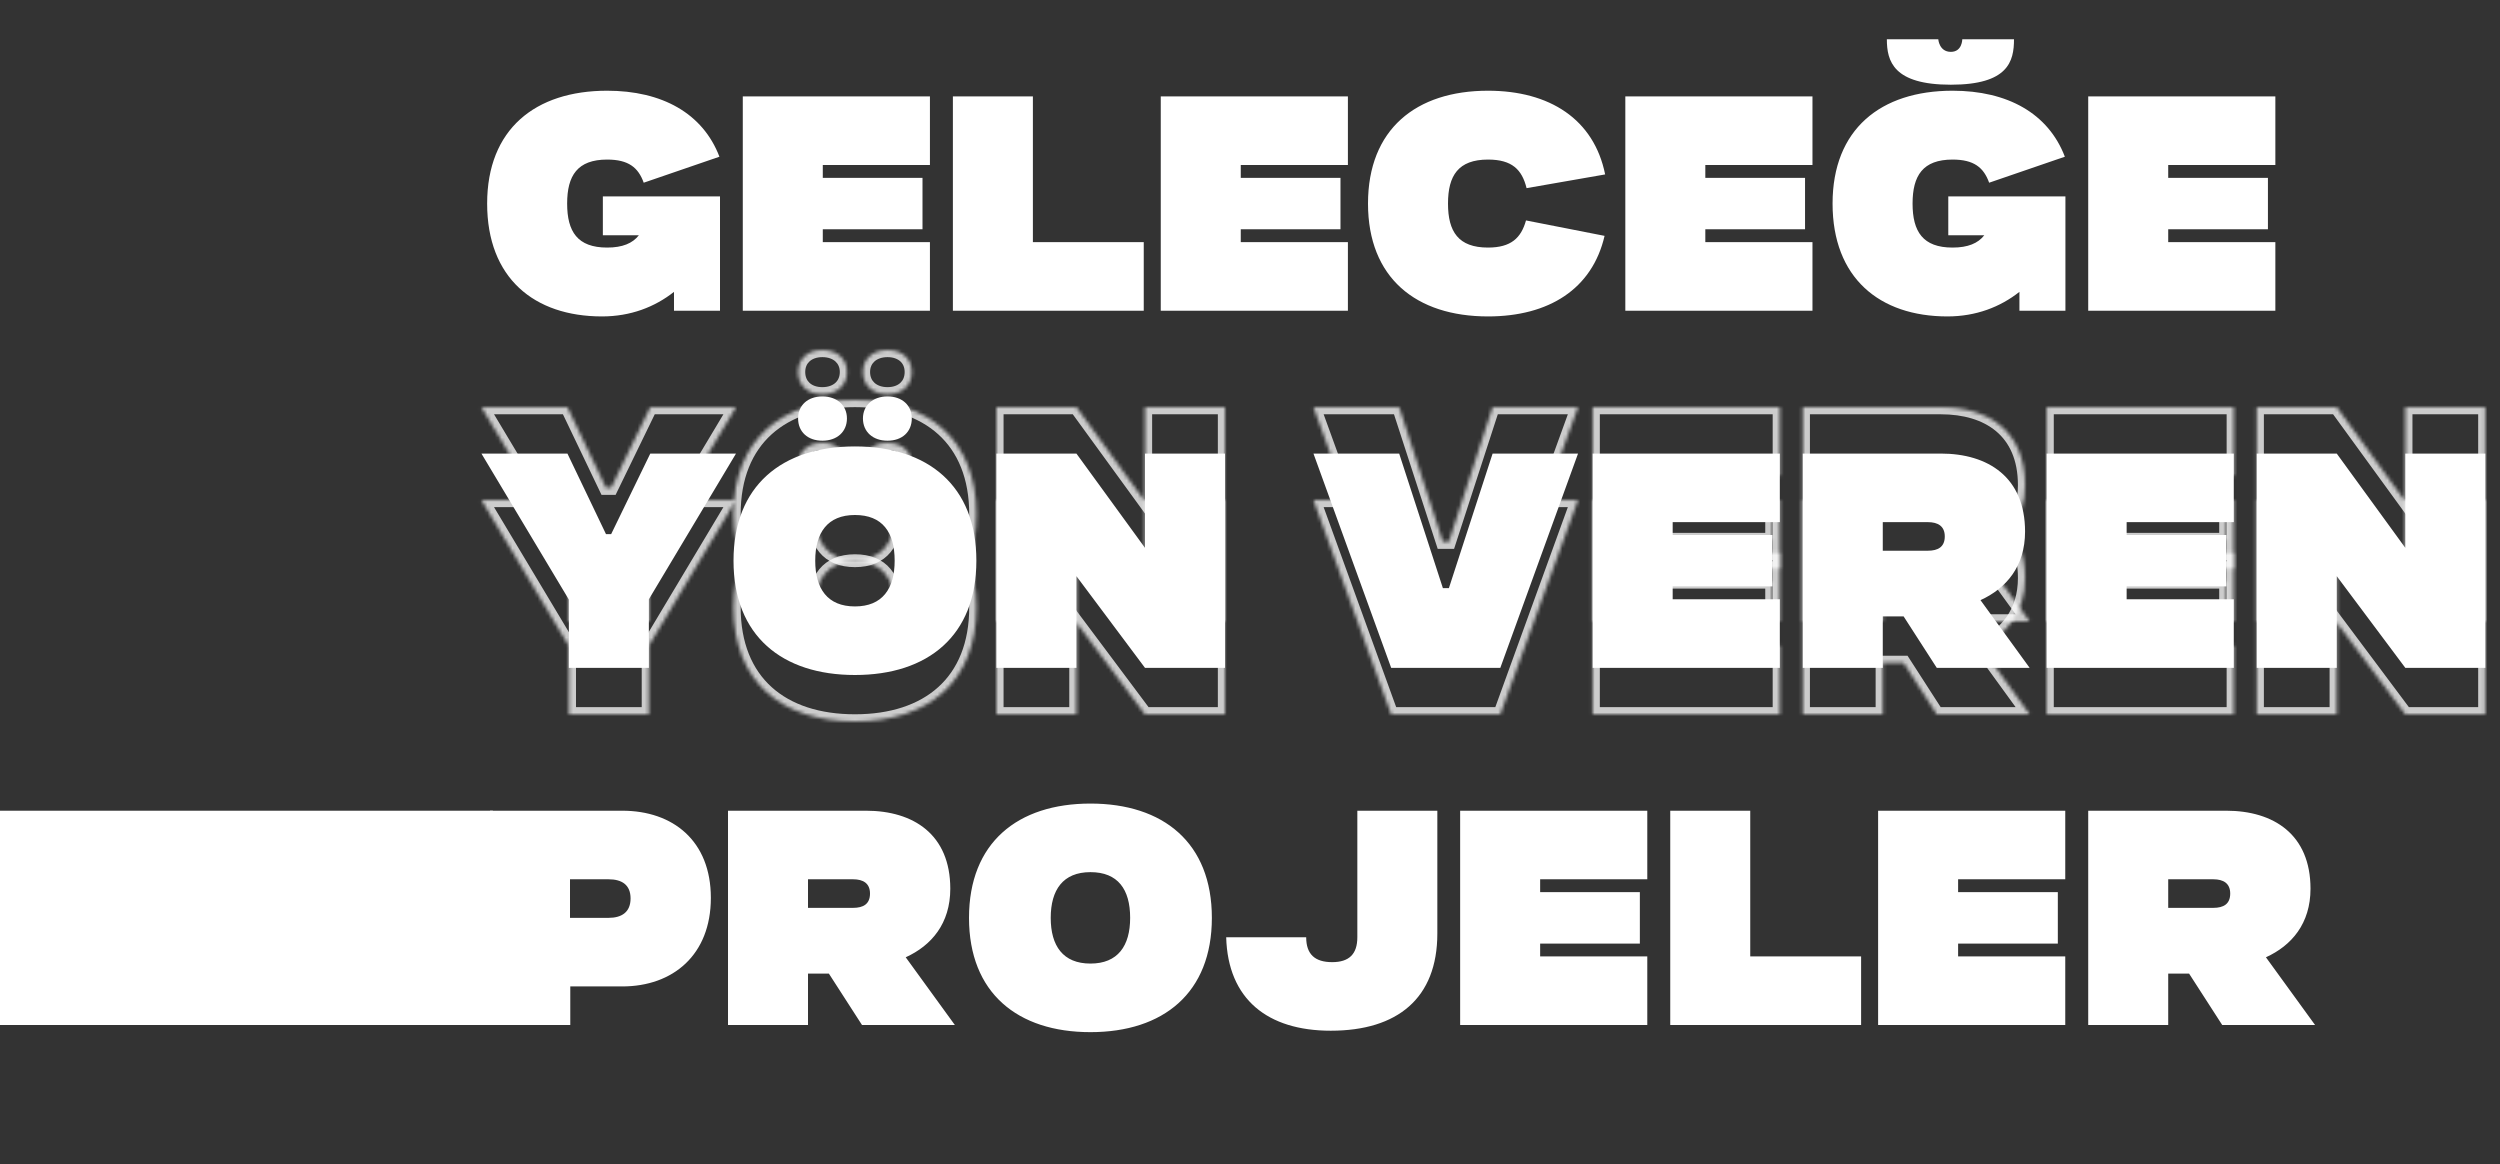 <svg width="700" height="326" viewBox="0 0 700 326" fill="none" xmlns="http://www.w3.org/2000/svg">
<rect x="0" y="0" width="700" height="326" fill="#333333" stroke="none"/>
<rect y="227" width="138" height="60" fill="white"/>
<g opacity="0.75">
<mask id="path-2-inside-1_520_87679" fill="white">
<path d="M159.28 200V180.88L134.8 140H158.88L169.68 162.56H171.12L182.08 140H206.08L181.68 180.8V200H159.28ZM223.464 130.16C223.464 126.48 226.184 124 230.264 124C234.344 124 237.144 126.48 237.144 130.16C237.144 133.92 234.344 136.4 230.264 136.4C226.184 136.4 223.464 133.92 223.464 130.16ZM241.624 130.16C241.624 126.48 244.424 124 248.504 124C252.584 124 255.304 126.48 255.304 130.16C255.304 133.92 252.584 136.4 248.504 136.4C244.424 136.4 241.624 133.92 241.624 130.16ZM205.384 170C205.384 148.96 218.984 138 239.384 138C259.784 138 273.384 148.96 273.384 170C273.384 191.04 259.784 202 239.384 202C218.984 202 205.384 191.04 205.384 170ZM239.384 182.8C247.064 182.8 250.504 177.84 250.504 170C250.504 162 247.064 157.2 239.384 157.2C231.704 157.2 228.264 162.16 228.264 170C228.264 177.84 231.704 182.8 239.384 182.8ZM278.997 200V140H301.397L320.597 166.4V140H342.997V200H320.597L301.397 174.32V200H278.997ZM367.769 140H391.769L404.009 177.68H405.689L417.929 140H441.849L420.089 200H389.529L367.769 140ZM445.95 200V140H498.35V159.2H468.35V162.8H496.27V177.2H468.35V180.8H498.35V200H445.95ZM504.778 200V140H543.418C556.698 140 567.018 146.64 567.018 161.84C567.018 171.6 561.738 177.76 554.538 181.04L568.298 200H542.298L533.018 185.6H527.178V200H504.778ZM539.818 159.2H527.178V167.2H539.818C542.618 167.2 544.538 166.16 544.538 163.2C544.538 160.32 542.618 159.2 539.818 159.2ZM573.059 200V140H625.459V159.2H595.459V162.8H623.379V177.2H595.459V180.8H625.459V200H573.059ZM631.888 200V140H654.288L673.488 166.4V140H695.888V200H673.488L654.288 174.32V200H631.888Z"/>
</mask>
<path d="M159.28 200H157.28V202H159.28V200ZM159.28 180.88H161.28V180.327L160.996 179.852L159.28 180.88ZM134.8 140V138H131.271L133.084 141.028L134.8 140ZM158.88 140L160.684 139.136L160.14 138H158.88V140ZM169.68 162.56L167.876 163.424L168.42 164.56H169.68V162.56ZM171.12 162.56V164.56H172.372L172.919 163.434L171.12 162.56ZM182.08 140V138H180.828L180.281 139.126L182.08 140ZM206.08 140L207.796 141.027L209.606 138H206.08V140ZM181.68 180.8L179.964 179.773L179.68 180.248V180.8H181.68ZM181.68 200V202H183.68V200H181.68ZM161.28 200V180.88H157.28V200H161.28ZM160.996 179.852L136.516 138.972L133.084 141.028L157.564 181.908L160.996 179.852ZM134.8 142H158.88V138H134.8V142ZM157.076 140.864L167.876 163.424L171.484 161.696L160.684 139.136L157.076 140.864ZM169.68 164.56H171.12V160.56H169.68V164.56ZM172.919 163.434L183.879 140.874L180.281 139.126L169.321 161.686L172.919 163.434ZM182.08 142H206.08V138H182.08V142ZM204.364 138.973L179.964 179.773L183.396 181.827L207.796 141.027L204.364 138.973ZM179.68 180.8V200H183.68V180.8H179.68ZM181.68 198H159.28V202H181.68V198ZM225.464 130.16C225.464 128.839 225.938 127.853 226.678 127.181C227.436 126.494 228.626 126 230.264 126V122C227.822 122 225.613 122.746 223.99 124.219C222.351 125.707 221.464 127.801 221.464 130.16H225.464ZM230.264 126C231.904 126 233.121 126.495 233.903 127.192C234.664 127.872 235.144 128.858 235.144 130.16H239.144C239.144 127.782 238.224 125.688 236.566 124.208C234.927 122.745 232.705 122 230.264 122V126ZM235.144 130.16C235.144 131.514 234.655 132.52 233.896 133.204C233.117 133.905 231.904 134.4 230.264 134.4V138.4C232.705 138.4 234.932 137.655 236.573 136.176C238.234 134.68 239.144 132.566 239.144 130.16H235.144ZM230.264 134.4C228.627 134.4 227.44 133.907 226.685 133.215C225.947 132.539 225.464 131.533 225.464 130.16H221.464C221.464 132.547 222.342 134.661 223.983 136.165C225.609 137.653 227.822 138.4 230.264 138.4V134.4ZM243.624 130.16C243.624 128.858 244.104 127.872 244.866 127.192C245.647 126.495 246.865 126 248.504 126V122C246.064 122 243.841 122.745 242.203 124.208C240.544 125.688 239.624 127.782 239.624 130.16H243.624ZM248.504 126C250.142 126 251.333 126.494 252.09 127.181C252.831 127.853 253.304 128.839 253.304 130.16H257.304C257.304 127.801 256.418 125.707 254.778 124.219C253.156 122.746 250.946 122 248.504 122V126ZM253.304 130.16C253.304 131.533 252.822 132.539 252.083 133.215C251.329 133.907 250.142 134.4 248.504 134.4V138.4C250.947 138.4 253.16 137.653 254.785 136.165C256.427 134.661 257.304 132.547 257.304 130.16H253.304ZM248.504 134.4C246.865 134.4 245.652 133.905 244.873 133.204C244.114 132.52 243.624 131.514 243.624 130.16H239.624C239.624 132.566 240.535 134.68 242.196 136.176C243.837 137.655 246.064 138.4 248.504 138.4V134.4ZM207.384 170C207.384 159.931 210.623 152.514 216.074 147.595C221.556 142.647 229.525 140 239.384 140V136C228.844 136 219.812 138.833 213.394 144.625C206.946 150.446 203.384 159.029 203.384 170H207.384ZM239.384 140C249.244 140 257.212 142.647 262.694 147.595C268.146 152.514 271.384 159.931 271.384 170H275.384C275.384 159.029 271.823 150.446 265.374 144.625C258.956 138.833 249.925 136 239.384 136V140ZM271.384 170C271.384 180.069 268.146 187.486 262.694 192.405C257.212 197.353 249.244 200 239.384 200V204C249.925 204 258.956 201.167 265.374 195.375C271.823 189.554 275.384 180.971 275.384 170H271.384ZM239.384 200C229.525 200 221.556 197.353 216.074 192.405C210.623 187.486 207.384 180.069 207.384 170H203.384C203.384 180.971 206.946 189.554 213.394 195.375C219.812 201.167 228.844 204 239.384 204V200ZM239.384 184.8C243.683 184.8 247.09 183.39 249.371 180.608C251.595 177.895 252.504 174.171 252.504 170H248.504C248.504 173.669 247.694 176.345 246.278 178.072C244.918 179.73 242.765 180.8 239.384 180.8V184.8ZM252.504 170C252.504 165.758 251.599 162.025 249.365 159.325C247.075 156.557 243.663 155.2 239.384 155.2V159.2C242.786 159.2 244.933 160.243 246.283 161.875C247.69 163.575 248.504 166.242 248.504 170H252.504ZM239.384 155.2C235.085 155.2 231.678 156.61 229.398 159.392C227.174 162.105 226.264 165.829 226.264 170H230.264C230.264 166.331 231.075 163.655 232.491 161.928C233.85 160.27 236.003 159.2 239.384 159.2V155.2ZM226.264 170C226.264 174.171 227.174 177.895 229.398 180.608C231.678 183.39 235.085 184.8 239.384 184.8V180.8C236.003 180.8 233.85 179.73 232.491 178.072C231.075 176.345 230.264 173.669 230.264 170H226.264ZM278.997 200H276.997V202H278.997V200ZM278.997 140V138H276.997V140H278.997ZM301.397 140L303.014 138.824L302.415 138H301.397V140ZM320.597 166.4L318.979 167.576L322.597 172.55V166.4H320.597ZM320.597 140V138H318.597V140H320.597ZM342.997 140H344.997V138H342.997V140ZM342.997 200V202H344.997V200H342.997ZM320.597 200L318.995 201.198L319.595 202H320.597V200ZM301.397 174.32L302.999 173.122L299.397 168.305V174.32H301.397ZM301.397 200V202H303.397V200H301.397ZM280.997 200V140H276.997V200H280.997ZM278.997 142H301.397V138H278.997V142ZM299.779 141.176L318.979 167.576L322.214 165.224L303.014 138.824L299.779 141.176ZM322.597 166.4V140H318.597V166.4H322.597ZM320.597 142H342.997V138H320.597V142ZM340.997 140V200H344.997V140H340.997ZM342.997 198H320.597V202H342.997V198ZM322.199 198.802L302.999 173.122L299.795 175.518L318.995 201.198L322.199 198.802ZM299.397 174.32V200H303.397V174.32H299.397ZM301.397 198H278.997V202H301.397V198ZM367.769 140V138H364.916L365.889 140.682L367.769 140ZM391.769 140L393.671 139.382L393.222 138H391.769V140ZM404.009 177.68L402.107 178.298L402.556 179.68H404.009V177.68ZM405.689 177.68V179.68H407.142L407.591 178.298L405.689 177.68ZM417.929 140V138H416.476L416.027 139.382L417.929 140ZM441.849 140L443.729 140.682L444.702 138H441.849V140ZM420.089 200V202H421.491L421.969 200.682L420.089 200ZM389.529 200L387.649 200.682L388.127 202H389.529V200ZM367.769 142H391.769V138H367.769V142ZM389.867 140.618L402.107 178.298L405.911 177.062L393.671 139.382L389.867 140.618ZM404.009 179.68H405.689V175.68H404.009V179.68ZM407.591 178.298L419.831 140.618L416.027 139.382L403.787 177.062L407.591 178.298ZM417.929 142H441.849V138H417.929V142ZM439.969 139.318L418.209 199.318L421.969 200.682L443.729 140.682L439.969 139.318ZM420.089 198H389.529V202H420.089V198ZM391.409 199.318L369.649 139.318L365.889 140.682L387.649 200.682L391.409 199.318ZM445.95 200H443.95V202H445.95V200ZM445.95 140V138H443.95V140H445.95ZM498.35 140H500.35V138H498.35V140ZM498.35 159.2V161.2H500.35V159.2H498.35ZM468.35 159.2V157.2H466.35V159.2H468.35ZM468.35 162.8H466.35V164.8H468.35V162.8ZM496.27 162.8H498.27V160.8H496.27V162.8ZM496.27 177.2V179.2H498.27V177.2H496.27ZM468.35 177.2V175.2H466.35V177.2H468.35ZM468.35 180.8H466.35V182.8H468.35V180.8ZM498.35 180.8H500.35V178.8H498.35V180.8ZM498.35 200V202H500.35V200H498.35ZM447.95 200V140H443.95V200H447.95ZM445.95 142H498.35V138H445.95V142ZM496.35 140V159.2H500.35V140H496.35ZM498.35 157.2H468.35V161.2H498.35V157.2ZM466.35 159.2V162.8H470.35V159.2H466.35ZM468.35 164.8H496.27V160.8H468.35V164.8ZM494.27 162.8V177.2H498.27V162.8H494.27ZM496.27 175.2H468.35V179.2H496.27V175.2ZM466.35 177.2V180.8H470.35V177.2H466.35ZM468.35 182.8H498.35V178.8H468.35V182.8ZM496.35 180.8V200H500.35V180.8H496.35ZM498.35 198H445.95V202H498.35V198ZM504.778 200H502.778V202H504.778V200ZM504.778 140V138H502.778V140H504.778ZM554.538 181.04L553.709 179.22L551.482 180.234L552.919 182.215L554.538 181.04ZM568.298 200V202H572.221L569.917 198.825L568.298 200ZM542.298 200L540.617 201.083L541.208 202H542.298V200ZM533.018 185.6L534.699 184.517L534.109 183.6H533.018V185.6ZM527.178 185.6V183.6H525.178V185.6H527.178ZM527.178 200V202H529.178V200H527.178ZM527.178 159.2V157.2H525.178V159.2H527.178ZM527.178 167.2H525.178V169.2H527.178V167.2ZM506.778 200V140H502.778V200H506.778ZM504.778 142H543.418V138H504.778V142ZM543.418 142C549.754 142 555.142 143.586 558.912 146.752C562.626 149.87 565.018 154.728 565.018 161.84H569.018C569.018 153.752 566.25 147.69 561.484 143.688C556.774 139.734 550.362 138 543.418 138V142ZM565.018 161.84C565.018 170.696 560.313 176.212 553.709 179.22L555.367 182.86C563.164 179.308 569.018 172.504 569.018 161.84H565.018ZM552.919 182.215L566.679 201.175L569.917 198.825L556.157 179.865L552.919 182.215ZM568.298 198H542.298V202H568.298V198ZM543.979 198.917L534.699 184.517L531.337 186.683L540.617 201.083L543.979 198.917ZM533.018 183.6H527.178V187.6H533.018V183.6ZM525.178 185.6V200H529.178V185.6H525.178ZM527.178 198H504.778V202H527.178V198ZM539.818 157.2H527.178V161.2H539.818V157.2ZM525.178 159.2V167.2H529.178V159.2H525.178ZM527.178 169.2H539.818V165.2H527.178V169.2ZM539.818 169.2C541.406 169.2 543.103 168.916 544.437 167.903C545.878 166.809 546.538 165.149 546.538 163.2H542.538C542.538 164.211 542.238 164.551 542.019 164.717C541.693 164.964 541.03 165.2 539.818 165.2V169.2ZM546.538 163.2C546.538 161.275 545.868 159.63 544.449 158.536C543.125 157.515 541.434 157.2 539.818 157.2V161.2C541.003 161.2 541.672 161.445 542.007 161.704C542.248 161.89 542.538 162.245 542.538 163.2H546.538ZM573.059 200H571.059V202H573.059V200ZM573.059 140V138H571.059V140H573.059ZM625.459 140H627.459V138H625.459V140ZM625.459 159.2V161.2H627.459V159.2H625.459ZM595.459 159.2V157.2H593.459V159.2H595.459ZM595.459 162.8H593.459V164.8H595.459V162.8ZM623.379 162.8H625.379V160.8H623.379V162.8ZM623.379 177.2V179.2H625.379V177.2H623.379ZM595.459 177.2V175.2H593.459V177.2H595.459ZM595.459 180.8H593.459V182.8H595.459V180.8ZM625.459 180.8H627.459V178.8H625.459V180.8ZM625.459 200V202H627.459V200H625.459ZM575.059 200V140H571.059V200H575.059ZM573.059 142H625.459V138H573.059V142ZM623.459 140V159.2H627.459V140H623.459ZM625.459 157.2H595.459V161.2H625.459V157.2ZM593.459 159.2V162.8H597.459V159.2H593.459ZM595.459 164.8H623.379V160.8H595.459V164.8ZM621.379 162.8V177.2H625.379V162.8H621.379ZM623.379 175.2H595.459V179.2H623.379V175.2ZM593.459 177.2V180.8H597.459V177.2H593.459ZM595.459 182.8H625.459V178.8H595.459V182.8ZM623.459 180.8V200H627.459V180.8H623.459ZM625.459 198H573.059V202H625.459V198ZM631.888 200H629.888V202H631.888V200ZM631.888 140V138H629.888V140H631.888ZM654.287 140L655.905 138.824L655.306 138H654.287V140ZM673.487 166.4L671.87 167.576L675.487 172.55V166.4H673.487ZM673.487 140V138H671.487V140H673.487ZM695.888 140H697.888V138H695.888V140ZM695.888 200V202H697.888V200H695.888ZM673.487 200L671.886 201.198L672.486 202H673.487V200ZM654.287 174.32L655.889 173.122L652.287 168.305V174.32H654.287ZM654.287 200V202H656.287V200H654.287ZM633.888 200V140H629.888V200H633.888ZM631.888 142H654.287V138H631.888V142ZM652.67 141.176L671.87 167.576L675.105 165.224L655.905 138.824L652.67 141.176ZM675.487 166.4V140H671.487V166.4H675.487ZM673.487 142H695.888V138H673.487V142ZM693.888 140V200H697.888V140H693.888ZM695.888 198H673.487V202H695.888V198ZM675.089 198.802L655.889 173.122L652.686 175.518L671.886 201.198L675.089 198.802ZM652.287 174.32V200H656.287V174.32H652.287ZM654.287 198H631.888V202H654.287V198Z" fill="white" mask="url(#path-2-inside-1_520_87679)"/>
</g>
<g opacity="0.75">
<mask id="path-4-inside-2_520_87679" fill="white">
<path d="M159.28 174V154.88L134.8 114H158.88L169.68 136.56H171.12L182.08 114H206.08L181.68 154.8V174H159.28ZM223.464 104.16C223.464 100.48 226.184 98 230.264 98C234.344 98 237.144 100.48 237.144 104.16C237.144 107.92 234.344 110.4 230.264 110.4C226.184 110.4 223.464 107.92 223.464 104.16ZM241.624 104.16C241.624 100.48 244.424 98 248.504 98C252.584 98 255.304 100.48 255.304 104.16C255.304 107.92 252.584 110.4 248.504 110.4C244.424 110.4 241.624 107.92 241.624 104.16ZM205.384 144C205.384 122.96 218.984 112 239.384 112C259.784 112 273.384 122.96 273.384 144C273.384 165.04 259.784 176 239.384 176C218.984 176 205.384 165.04 205.384 144ZM239.384 156.8C247.064 156.8 250.504 151.84 250.504 144C250.504 136 247.064 131.2 239.384 131.2C231.704 131.2 228.264 136.16 228.264 144C228.264 151.84 231.704 156.8 239.384 156.8ZM278.997 174V114H301.397L320.597 140.4V114H342.997V174H320.597L301.397 148.32V174H278.997ZM367.769 114H391.769L404.009 151.68H405.689L417.929 114H441.849L420.089 174H389.529L367.769 114ZM445.95 174V114H498.35V133.2H468.35V136.8H496.27V151.2H468.35V154.8H498.35V174H445.95ZM504.778 174V114H543.418C556.698 114 567.018 120.64 567.018 135.84C567.018 145.6 561.738 151.76 554.538 155.04L568.298 174H542.298L533.018 159.6H527.178V174H504.778ZM539.818 133.2H527.178V141.2H539.818C542.618 141.2 544.538 140.16 544.538 137.2C544.538 134.32 542.618 133.2 539.818 133.2ZM573.059 174V114H625.459V133.2H595.459V136.8H623.379V151.2H595.459V154.8H625.459V174H573.059ZM631.888 174V114H654.288L673.488 140.4V114H695.888V174H673.488L654.288 148.32V174H631.888Z"/>
</mask>
<path d="M159.28 174H157.28V176H159.28V174ZM159.28 154.88H161.28V154.327L160.996 153.852L159.28 154.88ZM134.8 114V112H131.271L133.084 115.028L134.8 114ZM158.88 114L160.684 113.136L160.14 112H158.88V114ZM169.68 136.56L167.876 137.424L168.42 138.56H169.68V136.56ZM171.12 136.56V138.56H172.372L172.919 137.434L171.12 136.56ZM182.08 114V112H180.828L180.281 113.126L182.08 114ZM206.08 114L207.796 115.027L209.606 112H206.08V114ZM181.68 154.8L179.964 153.773L179.68 154.248V154.8H181.68ZM181.68 174V176H183.68V174H181.68ZM161.28 174V154.88H157.28V174H161.28ZM160.996 153.852L136.516 112.972L133.084 115.028L157.564 155.908L160.996 153.852ZM134.8 116H158.88V112H134.8V116ZM157.076 114.864L167.876 137.424L171.484 135.696L160.684 113.136L157.076 114.864ZM169.68 138.56H171.12V134.56H169.68V138.56ZM172.919 137.434L183.879 114.874L180.281 113.126L169.321 135.686L172.919 137.434ZM182.08 116H206.08V112H182.08V116ZM204.364 112.973L179.964 153.773L183.396 155.827L207.796 115.027L204.364 112.973ZM179.68 154.8V174H183.68V154.8H179.68ZM181.68 172H159.28V176H181.68V172ZM225.464 104.16C225.464 102.839 225.938 101.853 226.678 101.181C227.436 100.494 228.626 100 230.264 100V96C227.822 96 225.613 96.746 223.99 98.219C222.351 99.707 221.464 101.801 221.464 104.16H225.464ZM230.264 100C231.904 100 233.121 100.495 233.903 101.192C234.664 101.872 235.144 102.858 235.144 104.16H239.144C239.144 101.782 238.224 99.688 236.566 98.208C234.927 96.745 232.705 96 230.264 96V100ZM235.144 104.16C235.144 105.514 234.655 106.52 233.896 107.204C233.117 107.905 231.904 108.4 230.264 108.4V112.4C232.705 112.4 234.932 111.655 236.573 110.176C238.234 108.68 239.144 106.566 239.144 104.16H235.144ZM230.264 108.4C228.627 108.4 227.44 107.907 226.685 107.215C225.947 106.539 225.464 105.533 225.464 104.16H221.464C221.464 106.547 222.342 108.661 223.983 110.165C225.609 111.653 227.822 112.4 230.264 112.4V108.4ZM243.624 104.16C243.624 102.858 244.104 101.872 244.866 101.192C245.647 100.495 246.865 100 248.504 100V96C246.064 96 243.841 96.745 242.203 98.208C240.544 99.688 239.624 101.782 239.624 104.16H243.624ZM248.504 100C250.142 100 251.333 100.494 252.09 101.181C252.831 101.853 253.304 102.839 253.304 104.16H257.304C257.304 101.801 256.418 99.707 254.778 98.219C253.156 96.746 250.946 96 248.504 96V100ZM253.304 104.16C253.304 105.533 252.822 106.539 252.083 107.215C251.329 107.907 250.142 108.4 248.504 108.4V112.4C250.947 112.4 253.16 111.653 254.785 110.165C256.427 108.661 257.304 106.547 257.304 104.16H253.304ZM248.504 108.4C246.865 108.4 245.652 107.905 244.873 107.204C244.114 106.52 243.624 105.514 243.624 104.16H239.624C239.624 106.566 240.535 108.68 242.196 110.176C243.837 111.655 246.064 112.4 248.504 112.4V108.4ZM207.384 144C207.384 133.931 210.623 126.514 216.074 121.595C221.556 116.647 229.525 114 239.384 114V110C228.844 110 219.812 112.833 213.394 118.625C206.946 124.446 203.384 133.029 203.384 144H207.384ZM239.384 114C249.244 114 257.212 116.647 262.694 121.595C268.146 126.514 271.384 133.931 271.384 144H275.384C275.384 133.029 271.823 124.446 265.374 118.625C258.956 112.833 249.925 110 239.384 110V114ZM271.384 144C271.384 154.069 268.146 161.486 262.694 166.405C257.212 171.353 249.244 174 239.384 174V178C249.925 178 258.956 175.167 265.374 169.375C271.823 163.554 275.384 154.971 275.384 144H271.384ZM239.384 174C229.525 174 221.556 171.353 216.074 166.405C210.623 161.486 207.384 154.069 207.384 144H203.384C203.384 154.971 206.946 163.554 213.394 169.375C219.812 175.167 228.844 178 239.384 178V174ZM239.384 158.8C243.683 158.8 247.09 157.39 249.371 154.608C251.595 151.895 252.504 148.171 252.504 144H248.504C248.504 147.669 247.694 150.345 246.278 152.072C244.918 153.73 242.765 154.8 239.384 154.8V158.8ZM252.504 144C252.504 139.758 251.599 136.025 249.365 133.325C247.075 130.557 243.663 129.2 239.384 129.2V133.2C242.786 133.2 244.933 134.243 246.283 135.875C247.69 137.575 248.504 140.242 248.504 144H252.504ZM239.384 129.2C235.085 129.2 231.678 130.61 229.398 133.392C227.174 136.105 226.264 139.829 226.264 144H230.264C230.264 140.331 231.075 137.655 232.491 135.928C233.85 134.27 236.003 133.2 239.384 133.2V129.2ZM226.264 144C226.264 148.171 227.174 151.895 229.398 154.608C231.678 157.39 235.085 158.8 239.384 158.8V154.8C236.003 154.8 233.85 153.73 232.491 152.072C231.075 150.345 230.264 147.669 230.264 144H226.264ZM278.997 174H276.997V176H278.997V174ZM278.997 114V112H276.997V114H278.997ZM301.397 114L303.014 112.824L302.415 112H301.397V114ZM320.597 140.4L318.979 141.576L322.597 146.55V140.4H320.597ZM320.597 114V112H318.597V114H320.597ZM342.997 114H344.997V112H342.997V114ZM342.997 174V176H344.997V174H342.997ZM320.597 174L318.995 175.198L319.595 176H320.597V174ZM301.397 148.32L302.999 147.122L299.397 142.305V148.32H301.397ZM301.397 174V176H303.397V174H301.397ZM280.997 174V114H276.997V174H280.997ZM278.997 116H301.397V112H278.997V116ZM299.779 115.176L318.979 141.576L322.214 139.224L303.014 112.824L299.779 115.176ZM322.597 140.4V114H318.597V140.4H322.597ZM320.597 116H342.997V112H320.597V116ZM340.997 114V174H344.997V114H340.997ZM342.997 172H320.597V176H342.997V172ZM322.199 172.802L302.999 147.122L299.795 149.518L318.995 175.198L322.199 172.802ZM299.397 148.32V174H303.397V148.32H299.397ZM301.397 172H278.997V176H301.397V172ZM367.769 114V112H364.916L365.889 114.682L367.769 114ZM391.769 114L393.671 113.382L393.222 112H391.769V114ZM404.009 151.68L402.107 152.298L402.556 153.68H404.009V151.68ZM405.689 151.68V153.68H407.142L407.591 152.298L405.689 151.68ZM417.929 114V112H416.476L416.027 113.382L417.929 114ZM441.849 114L443.729 114.682L444.702 112H441.849V114ZM420.089 174V176H421.491L421.969 174.682L420.089 174ZM389.529 174L387.649 174.682L388.127 176H389.529V174ZM367.769 116H391.769V112H367.769V116ZM389.867 114.618L402.107 152.298L405.911 151.062L393.671 113.382L389.867 114.618ZM404.009 153.68H405.689V149.68H404.009V153.68ZM407.591 152.298L419.831 114.618L416.027 113.382L403.787 151.062L407.591 152.298ZM417.929 116H441.849V112H417.929V116ZM439.969 113.318L418.209 173.318L421.969 174.682L443.729 114.682L439.969 113.318ZM420.089 172H389.529V176H420.089V172ZM391.409 173.318L369.649 113.318L365.889 114.682L387.649 174.682L391.409 173.318ZM445.95 174H443.95V176H445.95V174ZM445.95 114V112H443.95V114H445.95ZM498.35 114H500.35V112H498.35V114ZM498.35 133.2V135.2H500.35V133.2H498.35ZM468.35 133.2V131.2H466.35V133.2H468.35ZM468.35 136.8H466.35V138.8H468.35V136.8ZM496.27 136.8H498.27V134.8H496.27V136.8ZM496.27 151.2V153.2H498.27V151.2H496.27ZM468.35 151.2V149.2H466.35V151.2H468.35ZM468.35 154.8H466.35V156.8H468.35V154.8ZM498.35 154.8H500.35V152.8H498.35V154.8ZM498.35 174V176H500.35V174H498.35ZM447.95 174V114H443.95V174H447.95ZM445.95 116H498.35V112H445.95V116ZM496.35 114V133.2H500.35V114H496.35ZM498.35 131.2H468.35V135.2H498.35V131.2ZM466.35 133.2V136.8H470.35V133.2H466.35ZM468.35 138.8H496.27V134.8H468.35V138.8ZM494.27 136.8V151.2H498.27V136.8H494.27ZM496.27 149.2H468.35V153.2H496.27V149.2ZM466.35 151.2V154.8H470.35V151.2H466.35ZM468.35 156.8H498.35V152.8H468.35V156.8ZM496.35 154.8V174H500.35V154.8H496.35ZM498.35 172H445.95V176H498.35V172ZM504.778 174H502.778V176H504.778V174ZM504.778 114V112H502.778V114H504.778ZM554.538 155.04L553.709 153.22L551.482 154.234L552.919 156.215L554.538 155.04ZM568.298 174V176H572.221L569.917 172.825L568.298 174ZM542.298 174L540.617 175.083L541.208 176H542.298V174ZM533.018 159.6L534.699 158.517L534.109 157.6H533.018V159.6ZM527.178 159.6V157.6H525.178V159.6H527.178ZM527.178 174V176H529.178V174H527.178ZM527.178 133.2V131.2H525.178V133.2H527.178ZM527.178 141.2H525.178V143.2H527.178V141.2ZM506.778 174V114H502.778V174H506.778ZM504.778 116H543.418V112H504.778V116ZM543.418 116C549.754 116 555.142 117.586 558.912 120.752C562.626 123.87 565.018 128.728 565.018 135.84H569.018C569.018 127.752 566.25 121.69 561.484 117.688C556.774 113.734 550.362 112 543.418 112V116ZM565.018 135.84C565.018 144.696 560.313 150.212 553.709 153.22L555.367 156.86C563.164 153.308 569.018 146.504 569.018 135.84H565.018ZM552.919 156.215L566.679 175.175L569.917 172.825L556.157 153.865L552.919 156.215ZM568.298 172H542.298V176H568.298V172ZM543.979 172.917L534.699 158.517L531.337 160.683L540.617 175.083L543.979 172.917ZM533.018 157.6H527.178V161.6H533.018V157.6ZM525.178 159.6V174H529.178V159.6H525.178ZM527.178 172H504.778V176H527.178V172ZM539.818 131.2H527.178V135.2H539.818V131.2ZM525.178 133.2V141.2H529.178V133.2H525.178ZM527.178 143.2H539.818V139.2H527.178V143.2ZM539.818 143.2C541.406 143.2 543.103 142.916 544.437 141.903C545.878 140.809 546.538 139.149 546.538 137.2H542.538C542.538 138.211 542.238 138.551 542.019 138.717C541.693 138.964 541.03 139.2 539.818 139.2V143.2ZM546.538 137.2C546.538 135.275 545.868 133.63 544.449 132.536C543.125 131.515 541.434 131.2 539.818 131.2V135.2C541.003 135.2 541.672 135.445 542.007 135.704C542.248 135.89 542.538 136.245 542.538 137.2H546.538ZM573.059 174H571.059V176H573.059V174ZM573.059 114V112H571.059V114H573.059ZM625.459 114H627.459V112H625.459V114ZM625.459 133.2V135.2H627.459V133.2H625.459ZM595.459 133.2V131.2H593.459V133.2H595.459ZM595.459 136.8H593.459V138.8H595.459V136.8ZM623.379 136.8H625.379V134.8H623.379V136.8ZM623.379 151.2V153.2H625.379V151.2H623.379ZM595.459 151.2V149.2H593.459V151.2H595.459ZM595.459 154.8H593.459V156.8H595.459V154.8ZM625.459 154.8H627.459V152.8H625.459V154.8ZM625.459 174V176H627.459V174H625.459ZM575.059 174V114H571.059V174H575.059ZM573.059 116H625.459V112H573.059V116ZM623.459 114V133.2H627.459V114H623.459ZM625.459 131.2H595.459V135.2H625.459V131.2ZM593.459 133.2V136.8H597.459V133.2H593.459ZM595.459 138.8H623.379V134.8H595.459V138.8ZM621.379 136.8V151.2H625.379V136.8H621.379ZM623.379 149.2H595.459V153.2H623.379V149.2ZM593.459 151.2V154.8H597.459V151.2H593.459ZM595.459 156.8H625.459V152.8H595.459V156.8ZM623.459 154.8V174H627.459V154.8H623.459ZM625.459 172H573.059V176H625.459V172ZM631.888 174H629.888V176H631.888V174ZM631.888 114V112H629.888V114H631.888ZM654.287 114L655.905 112.824L655.306 112H654.287V114ZM673.487 140.4L671.87 141.576L675.487 146.55V140.4H673.487ZM673.487 114V112H671.487V114H673.487ZM695.888 114H697.888V112H695.888V114ZM695.888 174V176H697.888V174H695.888ZM673.487 174L671.886 175.198L672.486 176H673.487V174ZM654.287 148.32L655.889 147.122L652.287 142.305V148.32H654.287ZM654.287 174V176H656.287V174H654.287ZM633.888 174V114H629.888V174H633.888ZM631.888 116H654.287V112H631.888V116ZM652.67 115.176L671.87 141.576L675.105 139.224L655.905 112.824L652.67 115.176ZM675.487 140.4V114H671.487V140.4H675.487ZM673.487 116H695.888V112H673.487V116ZM693.888 114V174H697.888V114H693.888ZM695.888 172H673.487V176H695.888V172ZM675.089 172.802L655.889 147.122L652.686 149.518L671.886 175.198L675.089 172.802ZM652.287 148.32V174H656.287V148.32H652.287ZM654.287 172H631.888V176H654.287V172Z" fill="white" mask="url(#path-4-inside-2_520_87679)"/>
</g>
<path d="M168.8 65.88V55H201.6V87H188.72V81.72C183.36 85.96 176.56 88.6 168.56 88.6C149.52 88.6 136.4 77.8 136.4 57C136.4 36.2 149.84 25.4 170 25.4C185.36 25.4 196.8 31.72 201.44 43.88L180.24 51.16C178.72 46.92 176 44.68 170 44.68C161.68 44.68 158.8 49.16 158.8 57C158.8 64.84 161.68 69.32 170 69.32C174.32 69.32 177.12 68.12 178.88 65.88H168.8ZM207.981 87V27H260.381V46.2H230.381V49.8H258.301V64.2H230.381V67.8H260.381V87H207.981ZM266.809 87V27H289.209V67.8H320.249V87H266.809ZM325.013 87V27H377.413V46.2H347.413V49.8H375.333V64.2H347.413V67.8H377.413V87H325.013ZM427.281 61.72L449.281 66.04C445.841 80.92 433.681 88.6 416.641 88.6C396.481 88.6 383.041 77.8 383.041 57C383.041 36.2 396.481 25.4 416.641 25.4C433.921 25.4 446.321 33.4 449.441 48.84L427.441 52.68C426.161 47.48 423.361 44.68 416.641 44.68C408.321 44.68 405.441 49.16 405.441 57C405.441 64.84 408.321 69.32 416.641 69.32C423.121 69.32 425.921 66.6 427.281 61.72ZM455.091 87V27H507.491V46.2H477.491V49.8H505.411V64.2H477.491V67.8H507.491V87H455.091ZM528.319 11H542.719C542.719 11 542.959 14.52 546.239 14.52C549.439 14.52 549.439 11 549.439 11H563.919C563.919 17.16 562.319 23.72 546.239 23.72C530.159 23.72 528.319 17.16 528.319 11ZM545.519 65.88V55H578.319V87H565.439V81.72C560.079 85.96 553.279 88.6 545.279 88.6C526.239 88.6 513.119 77.8 513.119 57C513.119 36.2 526.559 25.4 546.719 25.4C562.079 25.4 573.519 31.72 578.159 43.88L556.959 51.16C555.439 46.92 552.719 44.68 546.719 44.68C538.399 44.68 535.519 49.16 535.519 57C535.519 64.84 538.399 69.32 546.719 69.32C551.039 69.32 553.839 68.12 555.599 65.88H545.519ZM584.7 87V27H637.1V46.2H607.1V49.8H635.02V64.2H607.1V67.8H637.1V87H584.7ZM159.28 187V167.88L134.8 127H158.88L169.68 149.56H171.12L182.08 127H206.08L181.68 167.8V187H159.28ZM223.464 117.16C223.464 113.48 226.184 111 230.264 111C234.344 111 237.144 113.48 237.144 117.16C237.144 120.92 234.344 123.4 230.264 123.4C226.184 123.4 223.464 120.92 223.464 117.16ZM241.624 117.16C241.624 113.48 244.424 111 248.504 111C252.584 111 255.304 113.48 255.304 117.16C255.304 120.92 252.584 123.4 248.504 123.4C244.424 123.4 241.624 120.92 241.624 117.16ZM205.384 157C205.384 135.96 218.984 125 239.384 125C259.784 125 273.384 135.96 273.384 157C273.384 178.04 259.784 189 239.384 189C218.984 189 205.384 178.04 205.384 157ZM239.384 169.8C247.064 169.8 250.504 164.84 250.504 157C250.504 149 247.064 144.2 239.384 144.2C231.704 144.2 228.264 149.16 228.264 157C228.264 164.84 231.704 169.8 239.384 169.8ZM278.997 187V127H301.397L320.597 153.4V127H342.997V187H320.597L301.397 161.32V187H278.997ZM367.769 127H391.769L404.009 164.68H405.689L417.929 127H441.849L420.089 187H389.529L367.769 127ZM445.95 187V127H498.35V146.2H468.35V149.8H496.27V164.2H468.35V167.8H498.35V187H445.95ZM504.778 187V127H543.418C556.698 127 567.018 133.64 567.018 148.84C567.018 158.6 561.738 164.76 554.538 168.04L568.298 187H542.298L533.018 172.6H527.178V187H504.778ZM539.818 146.2H527.178V154.2H539.818C542.618 154.2 544.538 153.16 544.538 150.2C544.538 147.32 542.618 146.2 539.818 146.2ZM573.059 187V127H625.459V146.2H595.459V149.8H623.379V164.2H595.459V167.8H625.459V187H573.059ZM631.888 187V127H654.288L673.488 153.4V127H695.888V187H673.488L654.288 161.32V187H631.888ZM137.28 287L137.2 227H174.24C188.4 227 199.04 235.4 199.04 251.4C199.04 267.4 188.4 276.2 174.24 276.2H159.68V287H137.28ZM170.4 246.2H159.6V257H170.4C174.08 257 176.56 255.4 176.56 251.56C176.56 247.72 174.08 246.2 170.4 246.2ZM203.841 287V227H242.481C255.761 227 266.081 233.64 266.081 248.84C266.081 258.6 260.801 264.76 253.601 268.04L267.361 287H241.361L232.081 272.6H226.241V287H203.841ZM238.881 246.2H226.241V254.2H238.881C241.681 254.2 243.601 253.16 243.601 250.2C243.601 247.32 241.681 246.2 238.881 246.2ZM271.322 257C271.322 235.96 284.922 225 305.322 225C325.722 225 339.322 235.96 339.322 257C339.322 278.04 325.722 289 305.322 289C284.922 289 271.322 278.04 271.322 257ZM305.322 269.8C313.002 269.8 316.442 264.84 316.442 257C316.442 249 313.002 244.2 305.322 244.2C297.642 244.2 294.202 249.16 294.202 257C294.202 264.84 297.642 269.8 305.322 269.8ZM343.334 262.44H365.734C365.734 267.16 368.134 269.4 373.014 269.4C377.734 269.4 380.054 267.16 380.054 262.44V227H402.454V261.4C402.454 279.48 391.334 288.6 372.614 288.6C354.934 288.6 343.814 279.8 343.334 262.44ZM408.841 287V227H461.241V246.2H431.241V249.8H459.161V264.2H431.241V267.8H461.241V287H408.841ZM467.669 287V227H490.069V267.8H521.109V287H467.669ZM525.872 287V227H578.272V246.2H548.272V249.8H576.192V264.2H548.272V267.8H578.272V287H525.872ZM584.7 287V227H623.34C636.62 227 646.94 233.64 646.94 248.84C646.94 258.6 641.66 264.76 634.46 268.04L648.22 287H622.22L612.94 272.6H607.1V287H584.7ZM619.74 246.2H607.1V254.2H619.74C622.54 254.2 624.46 253.16 624.46 250.2C624.46 247.32 622.54 246.2 619.74 246.2Z" fill="white"/>
</svg>
